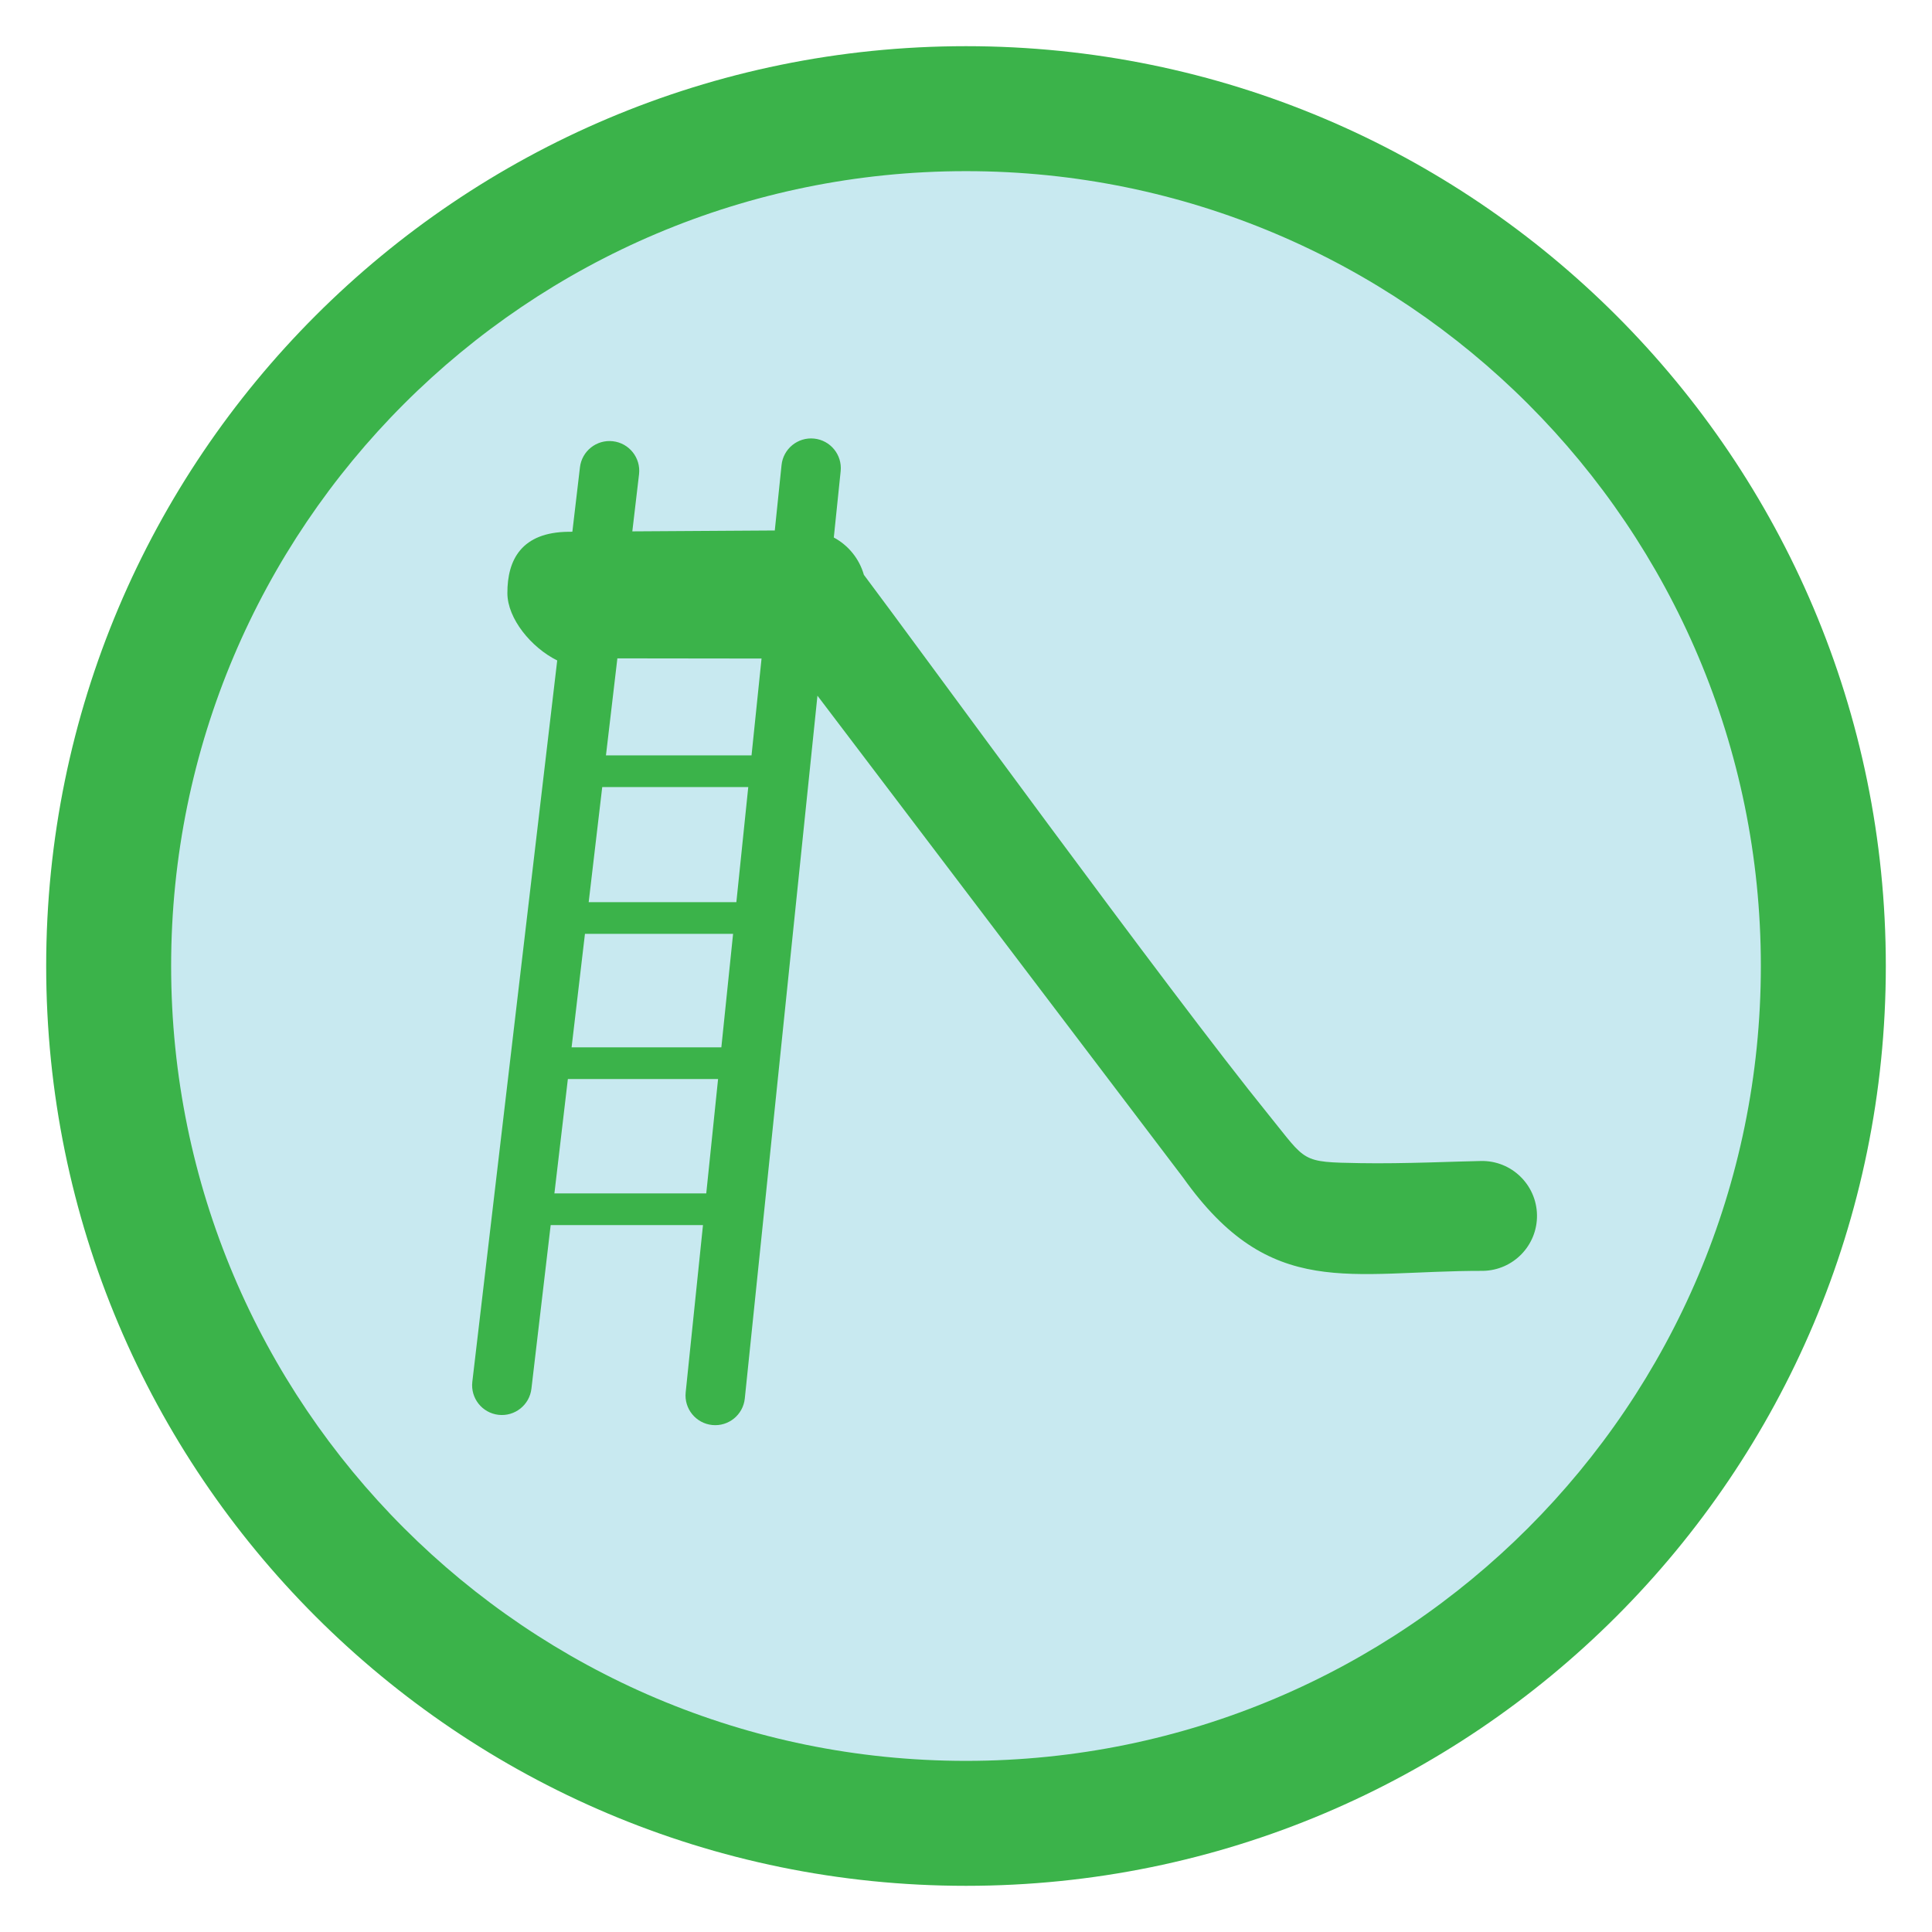 <?xml version="1.0" encoding="UTF-8"?>
<!DOCTYPE svg PUBLIC "-//W3C//DTD SVG 1.1//EN" "http://www.w3.org/Graphics/SVG/1.1/DTD/svg11.dtd">
<!-- Creator: CorelDRAW -->
<svg xmlns="http://www.w3.org/2000/svg" xml:space="preserve" width="152.4mm" height="152.4mm" version="1.1" style="shape-rendering:geometricPrecision; text-rendering:geometricPrecision; image-rendering:optimizeQuality; fill-rule:evenodd; clip-rule:evenodd"
viewBox="0 0 15240 15240"
 xmlns:xlink="http://www.w3.org/1999/xlink"
 xmlns:xodm="http://www.corel.com/coreldraw/odm/2003">
 <defs>
  <style type="text/css">
   <![CDATA[
    .fil0 {fill:none}
    .fil2 {fill:#3BB34A}
    .fil1 {fill:#C8E9F0}
    .fil3 {fill:#3BB34A;fill-rule:nonzero}
   ]]>
  </style>
 </defs>
 <g id="Capa_x0020_1">
  <g id="_2981955405296">
   <rect class="fil0" x="-0" y="-0" width="15240" height="15240"/>
   <ellipse id="contour" class="fil1" cx="7620.01" cy="7620" rx="7200.69" ry="7200.73"/>
   <path id="contour_81" class="fil2" d="M7620.01 364.25c4007.22,0 7255.71,3248.52 7255.71,7255.75 0,4007.22 -3248.49,7255.74 -7255.71,7255.74 -4007.22,0 -7255.7,-3248.52 -7255.7,-7255.74 0,-4007.23 3248.48,-7255.75 7255.7,-7255.75zm-0.06 985.8c3462.82,0 6270.01,2807.18 6270.01,6270 0,3462.82 -2807.19,6270.01 -6270.01,6270.01 -3462.82,0 -6270,-2807.19 -6270,-6270.01 0,-3462.82 2807.18,-6270 6270,-6270z"/>
   <path class="fil3" d="M4574.65 3687.1c14.7,-128.77 131.01,-221.24 259.78,-206.54 128.77,14.7 221.24,131.01 206.54,259.78l-53.1 451.23 1123.8 -7.03 53.3 -515.56c13.18,-128.77 128.26,-222.47 257.03,-209.29 128.77,13.18 222.47,128.26 209.29,257.03l-54.09 523.28c114.24,61.17 201.06,166.95 237.11,294.15 408.17,541.35 2404.17,3286.11 3194.18,4261.05 302.07,372.78 247.96,371.56 721.84,379.92 338.81,5.99 767.36,-14.02 953.65,-17 239.3,-3.75 436.35,187.2 440.1,426.5 3.75,239.3 -187.2,436.35 -426.5,440.1 -1054.49,-1.18 -1672.88,239.2 -2364.89,-735.27l-2884.47 -3801.77 -573.1 5543.81c-13.18,128.77 -128.26,222.47 -257.03,209.29 -128.77,-13.18 -222.47,-128.26 -209.29,-257.03l136.45 -1319.92 -1201.39 0 -151.81 1290.02c-14.7,128.77 -131.01,221.24 -259.78,206.54 -128.77,-14.7 -221.24,-131.01 -206.54,-259.78l669.72 -5690.81c-205.69,-101.9 -392.29,-330.39 -393.07,-530.07 -1.04,-266.81 113.84,-481.17 481.22,-485l31.33 -0.2 59.72 -507.43zm295.33 1506.2l-90.05 765.17 1148.36 0 78.95 -763.74 -1137.26 -1.43zm701.11 4220.53l93.25 -902.03 -1184.9 0 -106.15 902.03 1197.8 0zm119.09 -1152.03l92.56 -895.35 -1168.51 0 -105.37 895.35 1181.32 0zm118.41 -1145.35l93.86 -907.98 -1151.94 0 -106.86 907.98 1164.94 0z"/>
  </g>
 </g>
</svg>
